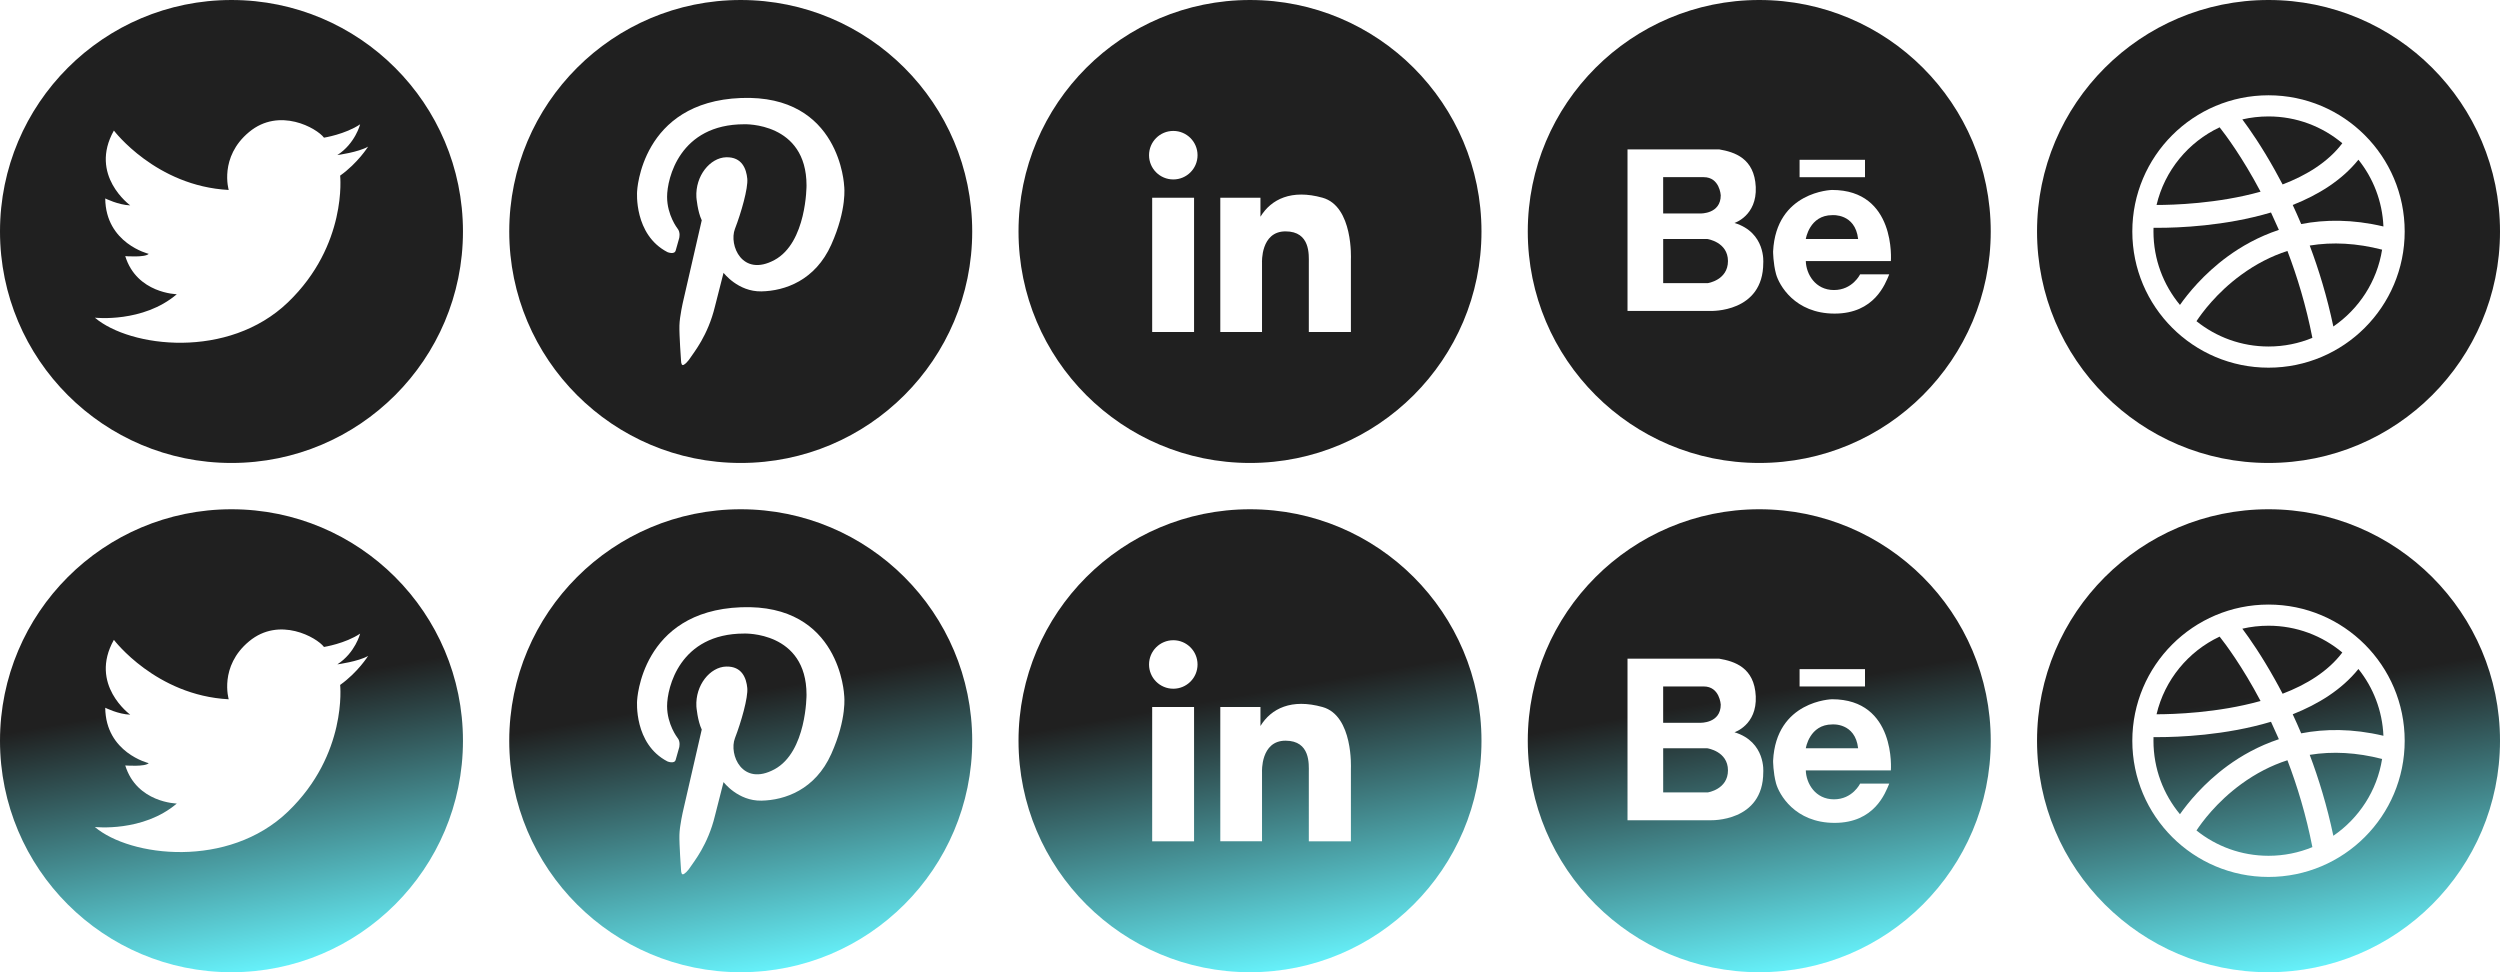 <?xml version="1.0" encoding="utf-8"?>
<!-- Generator: Adobe Illustrator 15.0.0, SVG Export Plug-In . SVG Version: 6.00 Build 0)  -->
<!DOCTYPE svg PUBLIC "-//W3C//DTD SVG 1.1//EN" "http://www.w3.org/Graphics/SVG/1.1/DTD/svg11.dtd">
<svg version="1.1" id="Layer_1" xmlns="http://www.w3.org/2000/svg" xmlns:xlink="http://www.w3.org/1999/xlink" x="0px" y="0px"
	 width="216px" height="84px" viewBox="-3.288 -5.676 216 84" enable-background="new -3.288 -5.676 216 84" xml:space="preserve">
<path fill="#202020" d="M16.712,34.324c11.046,0,20-8.953,20-20c0-11.045-8.954-20-20-20c-11.045,0-20,8.955-20,20
	C-3.288,25.37,5.667,34.324,16.712,34.324 M11.987,19.745c0,0-3.457-0.065-4.453-3.291c0,0,1.727,0.135,2.027-0.197
	c0,0-3.723-0.897-3.756-4.788c0,0,1.13,0.565,2.16,0.6c0,0-3.589-2.593-1.413-6.465c0,0,3.624,4.802,9.921,5.133
	c0,0-0.853-2.837,1.761-5.006c2.615-2.174,5.851-0.333,6.47,0.488c0,0,1.84-0.291,3.124-1.155c0,0-0.42,1.659-1.97,2.658
	c0,0,1.816-0.241,2.659-0.73c0,0-0.886,1.42-2.416,2.506c0,0,0.644,5.994-4.507,10.945c-5.154,4.954-13.628,3.923-16.687,1.329
	C4.908,21.774,9.062,22.24,11.987,19.745"/>
<path fill="#202020" d="M104.712,34.324c11.045,0,20-8.953,20-20c0-11.045-8.955-20-20-20c-11.046,0-20,8.955-20,20
	C84.712,25.37,93.666,34.324,104.712,34.324 M99.879,23.011H96.26V11.406h3.619V23.011z M102.147,11.406h3.468v1.642
	c0.931-1.523,2.689-2.386,5.361-1.642c2.673,0.746,2.454,5.312,2.454,5.312v6.292h-3.636v-5.97c0-0.676,0.151-2.725-2.013-2.725
	c-2.167,0-2.031,2.708-2.031,2.708v5.987h-3.604V11.406z M98.085,5.636c1.157,0,2.095,0.938,2.095,2.097
	c0,1.159-0.938,2.095-2.095,2.095c-1.158,0-2.096-0.936-2.096-2.095C95.989,6.574,96.927,5.636,98.085,5.636"/>
<path fill="#202020" d="M60.709,34.324c11.045,0,20.002-8.955,20.002-20c0-11.048-8.956-20-20.002-20
	c-11.043,0-19.998,8.952-19.998,20C40.712,25.367,49.667,34.324,60.709,34.324 M51.757,10.864c0,0,0.324-7.741,8.974-8.073
	c8.615-0.333,8.918,7.623,8.918,7.623s0.27,1.957-1.115,5.049c-1.385,3.093-4.007,3.997-6.035,4.037
	c-2.027,0.039-3.273-1.606-3.273-1.606l-0.743,2.913c-0.603,2.509-1.845,3.994-2.087,4.377c-0.241,0.38-0.563,0.702-0.703,0.682
	c-0.141-0.021-0.141-0.4-0.141-0.4s-0.16-2.21-0.138-3.013c0.02-0.805,0.32-2.09,0.32-2.09l1.609-7.007
	c-0.363-0.745-0.463-1.989-0.463-1.989c-0.102-1.848,1.184-3.414,2.569-3.455c1.387-0.039,1.747,1.025,1.828,1.849
	c0.08,0.821-0.522,2.932-1.065,4.337c-0.542,1.406,0.624,4.197,3.413,2.692c2.792-1.507,2.771-6.445,2.771-6.445
	c0-5.485-5.381-5.285-5.381-5.285c-5.582,0-6.666,4.68-6.666,6.269c0,1.587,0.894,2.731,0.894,2.731
	c0.29,0.341,0.15,0.843,0.15,0.843l-0.301,1.065c-0.11,0.386-0.712,0.138-0.712,0.138C51.458,14.596,51.757,10.864,51.757,10.864"/>
<g>
	<path fill="#202020" d="M144.228,14.974h-3.817v3.815h3.845c0,0,1.752-0.255,1.752-1.908
		C146.007,15.23,144.228,14.974,144.228,14.974z"/>
	<path fill="#202020" d="M145.384,11.199c0,0-0.084-1.568-1.469-1.568h-3.506v3.137h3.223
		C143.633,12.767,145.384,12.825,145.384,11.199z"/>
	<path fill="#202020" d="M148.712-5.676c-11.045,0-20,8.954-20,20s8.955,20,20,20s20-8.954,20-20S159.757-5.676,148.712-5.676z
		 M152.196,8.133h5.652v1.499h-5.652V8.133z M149.058,17.036c0,4.325-4.549,4.153-4.549,4.153h-7.18V7.23h7.915
		c1.327,0.226,3.05,0.762,3.166,3.25c0.112,2.487-1.839,3.107-1.839,3.107C149.293,14.418,149.058,17.036,149.058,17.036z
		 M160.083,16.882h-7.349c0.028,1.118,0.819,2.501,2.431,2.501s2.259-1.357,2.259-1.357h2.518c-0.341,0.82-1.273,3.393-4.721,3.393
		s-4.805-2.487-5.059-3.418c-0.254-0.936-0.254-1.952-0.254-1.952c0.254-5.2,5.087-5.313,5.087-5.313
		C160.562,10.734,160.083,16.882,160.083,16.882z"/>
	<path fill="#202020" d="M155.022,12.912c-1.979,0-2.289,2.062-2.289,2.062h4.521C157.001,12.741,155.022,12.912,155.022,12.912z"/>
</g>
<g>
	<path fill="#202020" d="M192.712-5.676c-11.045,0-20,8.954-20,20c0,11.045,8.955,20,20,20s20-8.955,20-20
		C212.712,3.278,203.757-5.676,192.712-5.676z M192.712,26.091c-6.498,0-11.768-5.268-11.768-11.767
		c0-6.498,5.27-11.767,11.768-11.767c6.497,0,11.765,5.269,11.765,11.767C204.477,20.823,199.209,26.091,192.712,26.091z"/>
	<path fill="#202020" d="M193.929,10.26c2.052-0.786,3.926-1.924,5.159-3.56c-1.727-1.445-3.949-2.316-6.377-2.316
		c-0.777,0-1.536,0.088-2.261,0.256c0.635,0.85,1.669,2.334,2.815,4.392C193.479,9.413,193.702,9.823,193.929,10.26z"/>
	<path fill="#202020" d="M194.803,12.034c0.243,0.521,0.488,1.069,0.732,1.648c2.051-0.398,4.424-0.425,7.105,0.21
		c-0.092-2.178-0.885-4.175-2.161-5.769C199.036,9.916,196.998,11.166,194.803,12.034z"/>
	<path fill="#202020" d="M188.488,5.324c-2.707,1.274-4.747,3.731-5.45,6.709c1.418,0,5.259-0.106,8.987-1.147
		C190.438,7.885,188.985,5.952,188.488,5.324z"/>
	<path fill="#202020" d="M196.272,15.539c0.779,2.07,1.499,4.416,2.041,6.994c2.207-1.509,3.776-3.885,4.212-6.639
		C200.34,15.332,198.25,15.214,196.272,15.539z"/>
	<path fill="#202020" d="M189.188,16.476c1.158-0.844,2.631-1.696,4.419-2.29c-0.227-0.521-0.454-1.022-0.681-1.504
		c-3.977,1.185-8.043,1.324-9.736,1.324c-0.159,0-0.298-0.001-0.413-0.002c-0.002,0.106-0.005,0.212-0.005,0.32
		c0,2.415,0.861,4.623,2.288,6.345C185.72,19.73,187.087,18.011,189.188,16.476z"/>
	<path fill="#202020" d="M190.352,18.068c-2.135,1.558-3.418,3.33-3.864,4.006c1.704,1.367,3.868,2.188,6.225,2.188
		c1.343,0,2.623-0.266,3.789-0.748c-0.543-2.774-1.309-5.289-2.157-7.509C192.95,16.457,191.617,17.142,190.352,18.068z"/>
</g>
<linearGradient id="SVGID_1_" gradientUnits="userSpaceOnUse" x1="-69.814" y1="211.625" x2="-76.762" y2="251.024" gradientTransform="matrix(1 0 0 -1 90 289.648)">
	<stop  offset="0" style="stop-color:#66F1FA"/>
	<stop  offset="0.6" style="stop-color:#202020"/>
</linearGradient>
<path fill="url(#SVGID_1_)" d="M16.712,78.324c11.046,0,20-8.951,20-19.997s-8.954-20.003-20-20.003c-11.045,0-20,8.957-20,20.003
	S5.667,78.324,16.712,78.324 M11.987,63.749c0,0-3.457-0.066-4.453-3.29c0,0,1.727,0.133,2.027-0.198c0,0-3.723-0.898-3.756-4.788
	c0,0,1.13,0.566,2.16,0.599c0,0-3.589-2.592-1.413-6.466c0,0,3.624,4.805,9.921,5.136c0,0-0.853-2.84,1.761-5.008
	c2.615-2.175,5.851-0.334,6.47,0.487c0,0,1.84-0.29,3.124-1.153c0,0-0.42,1.658-1.97,2.657c0,0,1.816-0.242,2.659-0.73
	c0,0-0.886,1.42-2.416,2.507c0,0,0.644,5.993-4.507,10.945c-5.154,4.952-13.628,3.923-16.687,1.33
	C4.908,65.777,9.062,66.244,11.987,63.749"/>
<linearGradient id="SVGID_2_" gradientUnits="userSpaceOnUse" x1="18.185" y1="211.624" x2="11.238" y2="251.023" gradientTransform="matrix(1 0 0 -1 90 289.648)">
	<stop  offset="0" style="stop-color:#66F1FA"/>
	<stop  offset="0.6" style="stop-color:#202020"/>
</linearGradient>
<path fill="url(#SVGID_2_)" d="M104.712,78.324c11.045,0,20-8.951,20-19.996c0-11.047-8.955-20.004-20-20.004
	c-11.046,0-20,8.957-20,20.004C84.712,69.373,93.666,78.324,104.712,78.324 M99.879,67.013H96.26V55.41h3.619V67.013z
	 M102.147,55.41h3.468v1.64c0.931-1.521,2.689-2.385,5.361-1.64c2.673,0.744,2.454,5.312,2.454,5.312v6.291h-3.636v-5.969
	c0-0.677,0.151-2.725-2.013-2.725c-2.167,0-2.031,2.707-2.031,2.707v5.986h-3.604V55.41z M98.085,49.639
	c1.157,0,2.095,0.938,2.095,2.097s-0.938,2.094-2.095,2.094c-1.158,0-2.096-0.937-2.096-2.094S96.927,49.639,98.085,49.639"/>
<linearGradient id="SVGID_3_" gradientUnits="userSpaceOnUse" x1="-25.815" y1="211.625" x2="-32.763" y2="251.023" gradientTransform="matrix(1 0 0 -1 90 289.648)">
	<stop  offset="0" style="stop-color:#66F1FA"/>
	<stop  offset="0.6" style="stop-color:#202020"/>
</linearGradient>
<path fill="url(#SVGID_3_)" d="M60.709,78.324c11.045,0,20.002-8.953,20.002-19.996c0-11.049-8.956-20.004-20.002-20.004
	c-11.044,0-19.998,8.955-19.998,20.004C40.712,69.371,49.667,78.324,60.709,78.324 M51.757,54.865c0,0,0.324-7.74,8.974-8.074
	c8.615-0.332,8.918,7.625,8.918,7.625s0.27,1.955-1.115,5.05c-1.385,3.092-4.007,3.994-6.035,4.034
	c-2.027,0.041-3.273-1.605-3.273-1.605l-0.743,2.912c-0.603,2.509-1.845,3.994-2.087,4.376c-0.241,0.382-0.563,0.703-0.703,0.683
	c-0.141-0.02-0.141-0.399-0.141-0.399s-0.16-2.21-0.138-3.012c0.02-0.806,0.32-2.09,0.32-2.09l1.609-7.008
	c-0.363-0.743-0.463-1.988-0.463-1.988c-0.102-1.849,1.184-3.415,2.569-3.455c1.387-0.039,1.747,1.024,1.828,1.848
	c0.08,0.824-0.522,2.933-1.065,4.339c-0.542,1.406,0.624,4.197,3.413,2.691c2.792-1.506,2.771-6.445,2.771-6.445
	c0-5.485-5.381-5.285-5.381-5.285c-5.582,0-6.666,4.681-6.666,6.269s0.894,2.734,0.894,2.734c0.29,0.339,0.15,0.842,0.15,0.842
	l-0.301,1.064c-0.11,0.387-0.712,0.139-0.712,0.139C51.458,58.601,51.757,54.865,51.757,54.865"/>
<linearGradient id="SVGID_4_" gradientUnits="userSpaceOnUse" x1="62.185" y1="211.625" x2="55.237" y2="251.024" gradientTransform="matrix(1 0 0 -1 90 289.648)">
	<stop  offset="0" style="stop-color:#66F1FA"/>
	<stop  offset="0.6" style="stop-color:#202020"/>
</linearGradient>
<path fill="url(#SVGID_4_)" d="M145.384,55.203c0,0-0.084-1.569-1.469-1.569h-3.506v3.138h3.223
	C143.633,56.771,145.384,56.829,145.384,55.203z M155.022,56.915c-1.979,0-2.289,2.061-2.289,2.061h4.521
	C157.001,56.742,155.022,56.915,155.022,56.915z M144.228,58.977h-3.817v3.813h3.845c0,0,1.752-0.254,1.752-1.906
	S144.228,58.977,144.228,58.977z M148.712,38.324c-11.045,0-20,8.956-20,20.004c0,11.044,8.955,19.996,20,19.996s20-8.952,20-19.996
	C168.712,47.28,159.757,38.324,148.712,38.324z M152.196,52.136h5.652v1.498h-5.652V52.136z M149.058,61.041
	c0,4.324-4.549,4.152-4.549,4.152h-7.18v-13.96h7.915c1.327,0.226,3.05,0.76,3.166,3.25c0.112,2.487-1.839,3.107-1.839,3.107
	C149.293,58.422,149.058,61.041,149.058,61.041z M160.083,60.885h-7.349c0.028,1.117,0.819,2.501,2.431,2.501
	s2.259-1.357,2.259-1.357h2.518c-0.341,0.82-1.273,3.392-4.721,3.392s-4.805-2.487-5.059-3.418c-0.254-0.936-0.254-1.95-0.254-1.95
	c0.254-5.201,5.087-5.314,5.087-5.314C160.562,54.738,160.083,60.885,160.083,60.885z"/>
<linearGradient id="SVGID_5_" gradientUnits="userSpaceOnUse" x1="106.186" y1="211.625" x2="99.238" y2="251.024" gradientTransform="matrix(1 0 0 -1 90 289.648)">
	<stop  offset="0" style="stop-color:#66F1FA"/>
	<stop  offset="0.6" style="stop-color:#202020"/>
</linearGradient>
<path fill="url(#SVGID_5_)" d="M189.188,60.479c1.158-0.842,2.631-1.694,4.419-2.289c-0.227-0.521-0.454-1.023-0.681-1.505
	c-3.977,1.188-8.043,1.326-9.736,1.326c-0.159,0-0.298-0.001-0.413-0.002c-0.002,0.105-0.005,0.212-0.005,0.319
	c0,2.413,0.861,4.622,2.288,6.344C185.72,63.733,187.087,62.014,189.188,60.479z M190.352,62.071
	c-2.135,1.558-3.418,3.329-3.864,4.006c1.704,1.366,3.868,2.187,6.225,2.187c1.343,0,2.623-0.268,3.789-0.749
	c-0.543-2.773-1.309-5.287-2.157-7.506C192.95,60.46,191.617,61.147,190.352,62.071z M193.929,54.263
	c2.052-0.787,3.926-1.925,5.159-3.562c-1.727-1.445-3.949-2.315-6.377-2.315c-0.777,0-1.536,0.088-2.261,0.257
	c0.635,0.848,1.669,2.335,2.815,4.391C193.479,53.414,193.702,53.824,193.929,54.263z M188.488,49.327
	c-2.707,1.273-4.747,3.731-5.45,6.71c1.418,0,5.259-0.106,8.987-1.147C190.438,51.887,188.985,49.955,188.488,49.327z
	 M196.272,59.542c0.779,2.071,1.499,4.417,2.041,6.993c2.207-1.508,3.776-3.883,4.212-6.637
	C200.34,59.336,198.25,59.219,196.272,59.542z M192.712,38.324c-11.045,0-20,8.956-20,20.004c0,11.043,8.955,19.996,20,19.996
	s20-8.953,20-19.996C212.712,47.28,203.757,38.324,192.712,38.324z M192.712,70.092c-6.498,0-11.768-5.266-11.768-11.764
	c0-6.499,5.27-11.77,11.768-11.77c6.497,0,11.765,5.271,11.765,11.77C204.477,64.826,199.209,70.092,192.712,70.092z
	 M194.803,56.038c0.243,0.521,0.488,1.068,0.732,1.646c2.051-0.396,4.424-0.425,7.105,0.211c-0.092-2.177-0.885-4.176-2.161-5.769
	C199.036,53.918,196.998,55.169,194.803,56.038z"/>
</svg>
